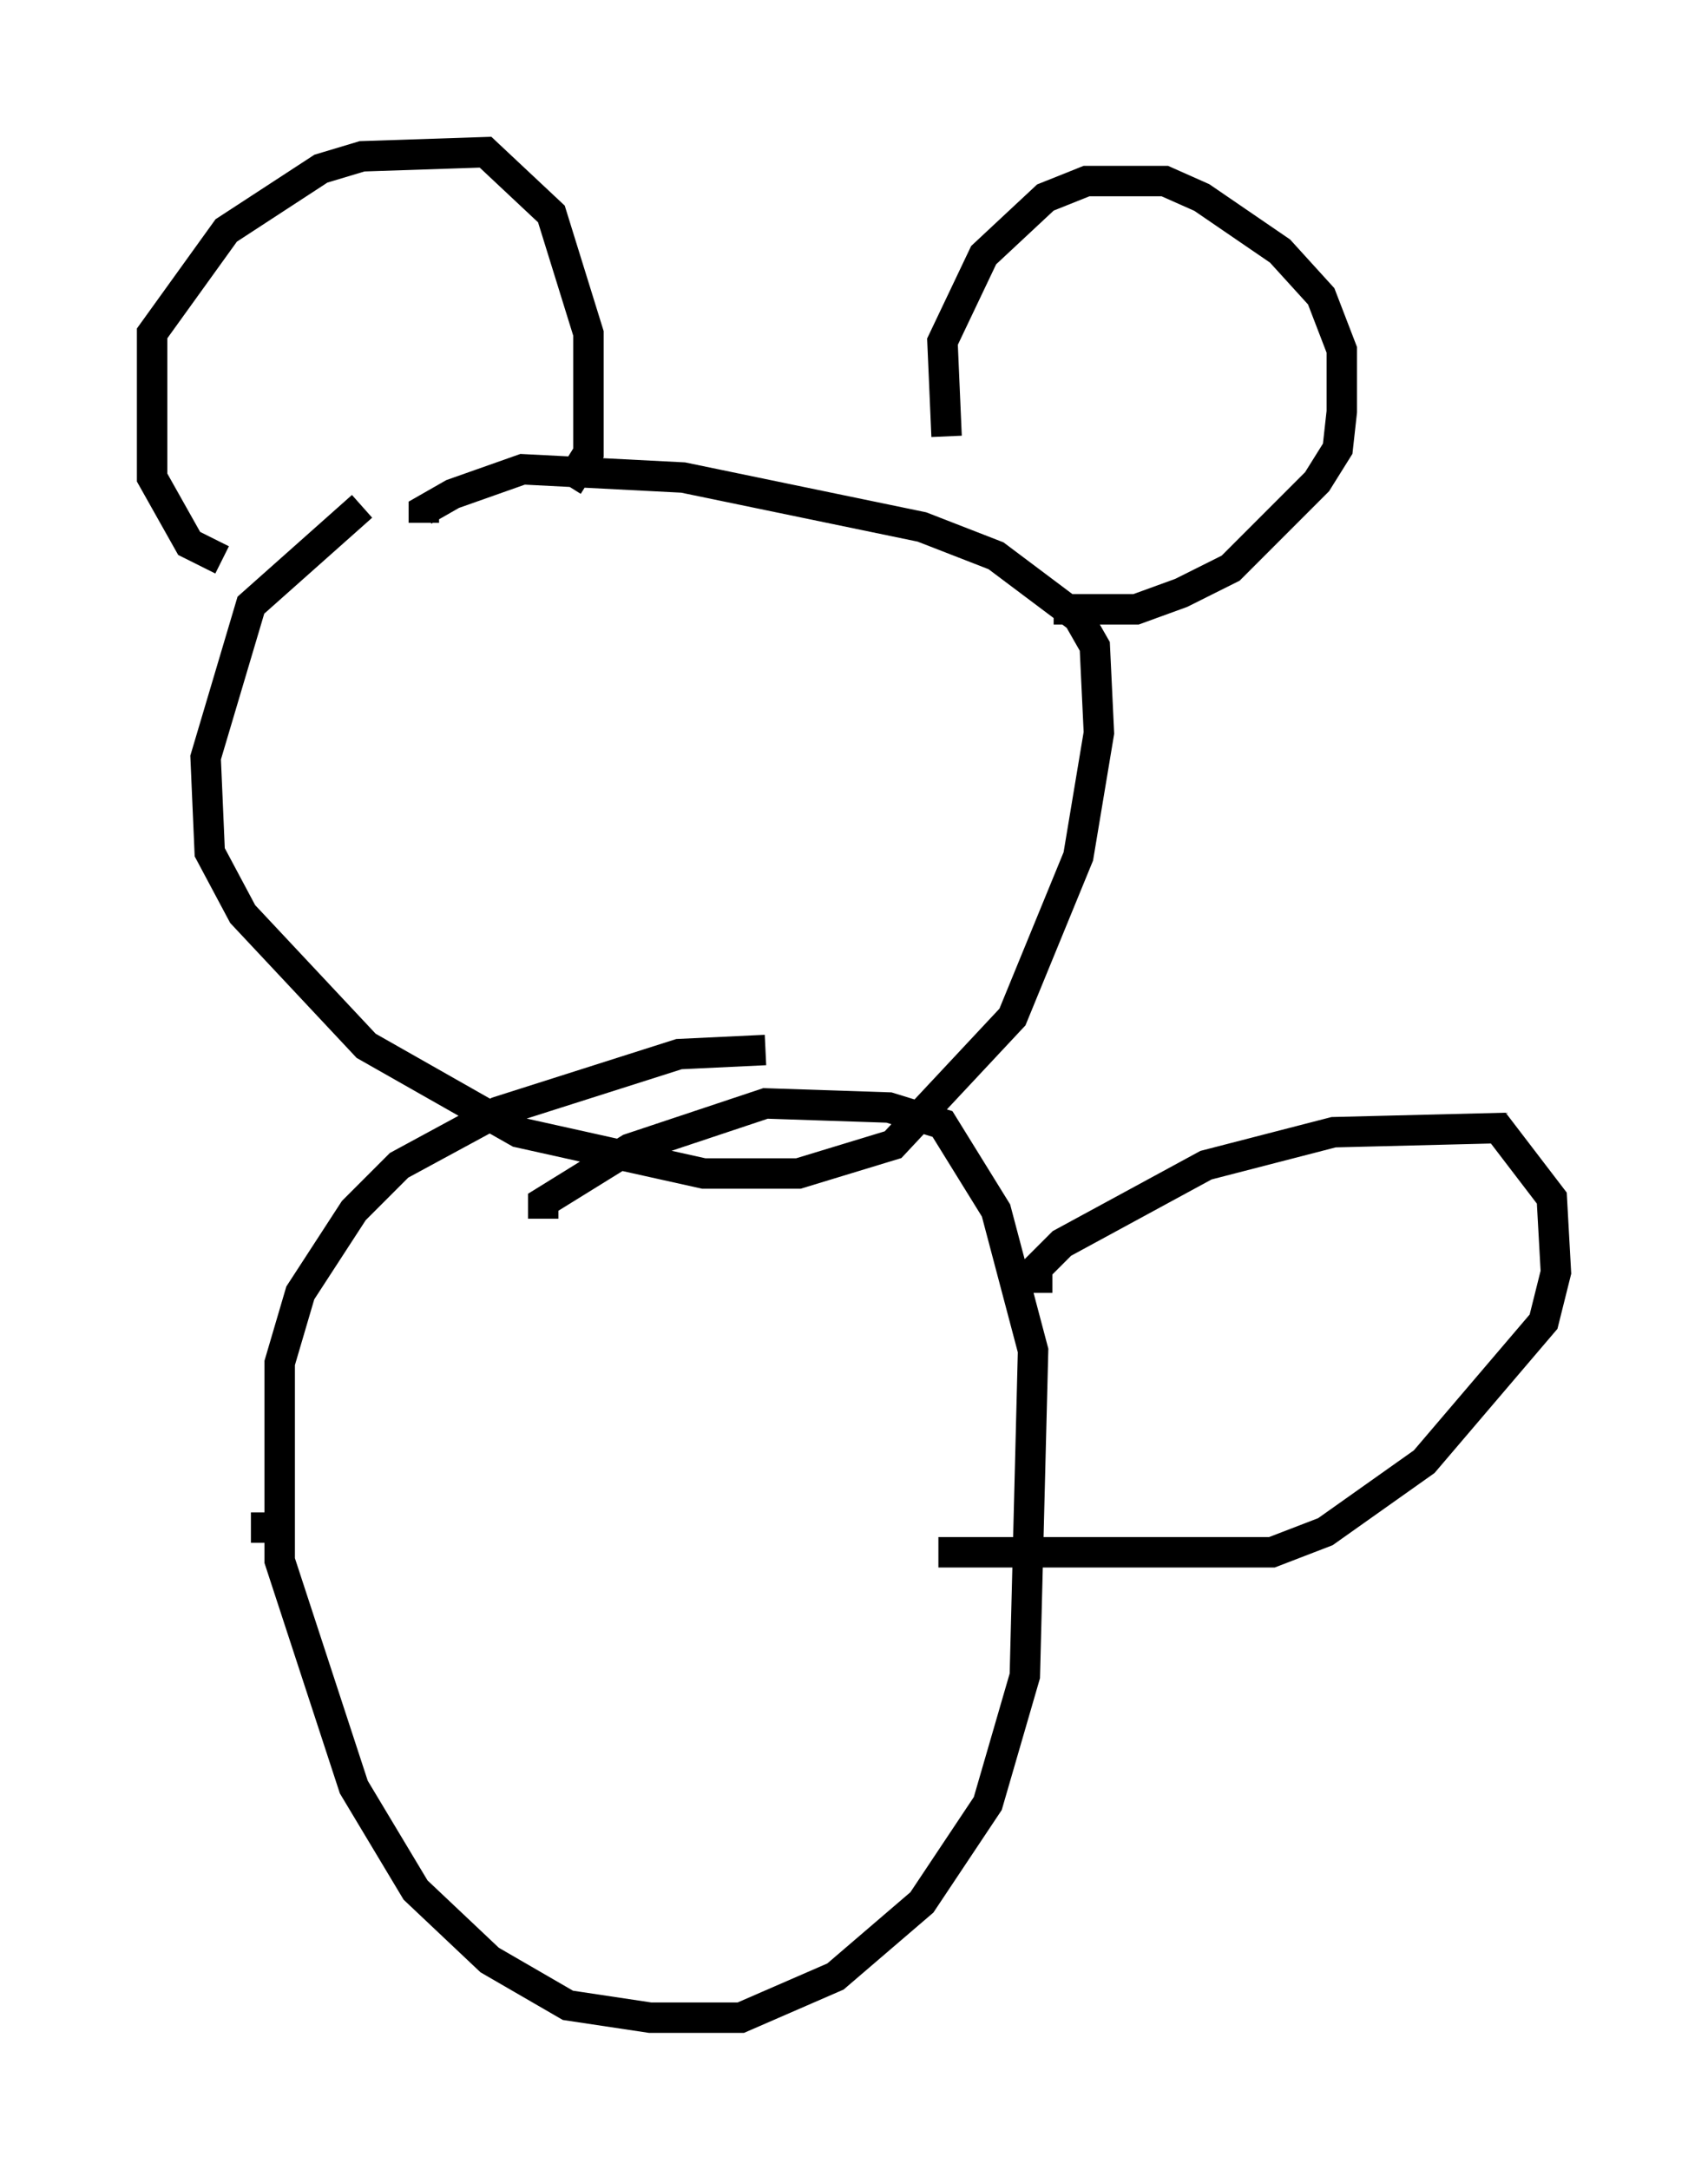 <?xml version="1.0" encoding="utf-8" ?>
<svg baseProfile="full" height="71.298" version="1.1" width="56.143" xmlns="http://www.w3.org/2000/svg" xmlns:ev="http://www.w3.org/2001/xml-events" xmlns:xlink="http://www.w3.org/1999/xlink"><defs /><rect fill="white" height="71.298" width="56.143" x="0" y="0" /><path d="M14.878, 16.637 m-2.977, 0.0 l-3.654, 3.248 -1.488, 5.007 l0.135, 3.112 1.083, 2.03 l4.059, 4.33 5.007, 2.842 l6.089, 1.353 3.112, 0.0 l3.112, -0.947 3.924, -4.195 l2.165, -5.277 0.677, -4.059 l-0.135, -2.842 -0.541, -0.947 l-2.706, -2.03 -2.436, -0.947 l-7.848, -1.624 -5.277, -0.271 l-2.3, 0.812 -0.947, 0.541 l0.0, 0.406 m-6.631, 1.218 l-1.083, -0.541 -1.218, -2.165 l0.0, -4.736 2.436, -3.383 l3.112, -2.03 1.353, -0.406 l4.059, -0.135 2.165, 2.03 l1.218, 3.924 0.0, 3.924 l-0.677, 1.083 m12.449, -1.624 l-0.135, -3.112 1.353, -2.842 l2.03, -1.894 1.353, -0.541 l2.571, 0.0 1.218, 0.541 l2.571, 1.759 1.353, 1.488 l0.677, 1.759 0.0, 2.03 l-0.135, 1.218 -0.677, 1.083 l-2.842, 2.842 -1.624, 0.812 l-1.488, 0.541 -2.706, 0.0 m-9.472, 14.479 l-2.842, 0.135 -5.954, 1.894 l-3.248, 1.759 -1.488, 1.488 l-1.759, 2.706 -0.677, 2.3 l0.0, 6.495 2.436, 7.442 l2.03, 3.383 2.436, 2.3 l2.571, 1.488 2.706, 0.406 l2.977, 0.0 3.112, -1.353 l2.842, -2.436 2.165, -3.248 l1.218, -4.195 0.271, -10.69 l-1.218, -4.601 -1.759, -2.842 l-1.759, -0.541 -4.059, -0.135 l-4.465, 1.488 -2.842, 1.759 l0.0, 0.541 m16.238, 2.436 l0.0, -0.812 0.812, -0.812 l4.736, -2.571 4.195, -1.083 l5.413, -0.135 1.759, 2.3 l0.135, 2.436 -0.406, 1.624 l-3.924, 4.601 -3.248, 2.3 l-1.759, 0.677 -10.961, 0.0 m-22.598, -0.812 l0.947, 0.0 " fill="none" stroke="black" stroke-width="1" /></svg>
